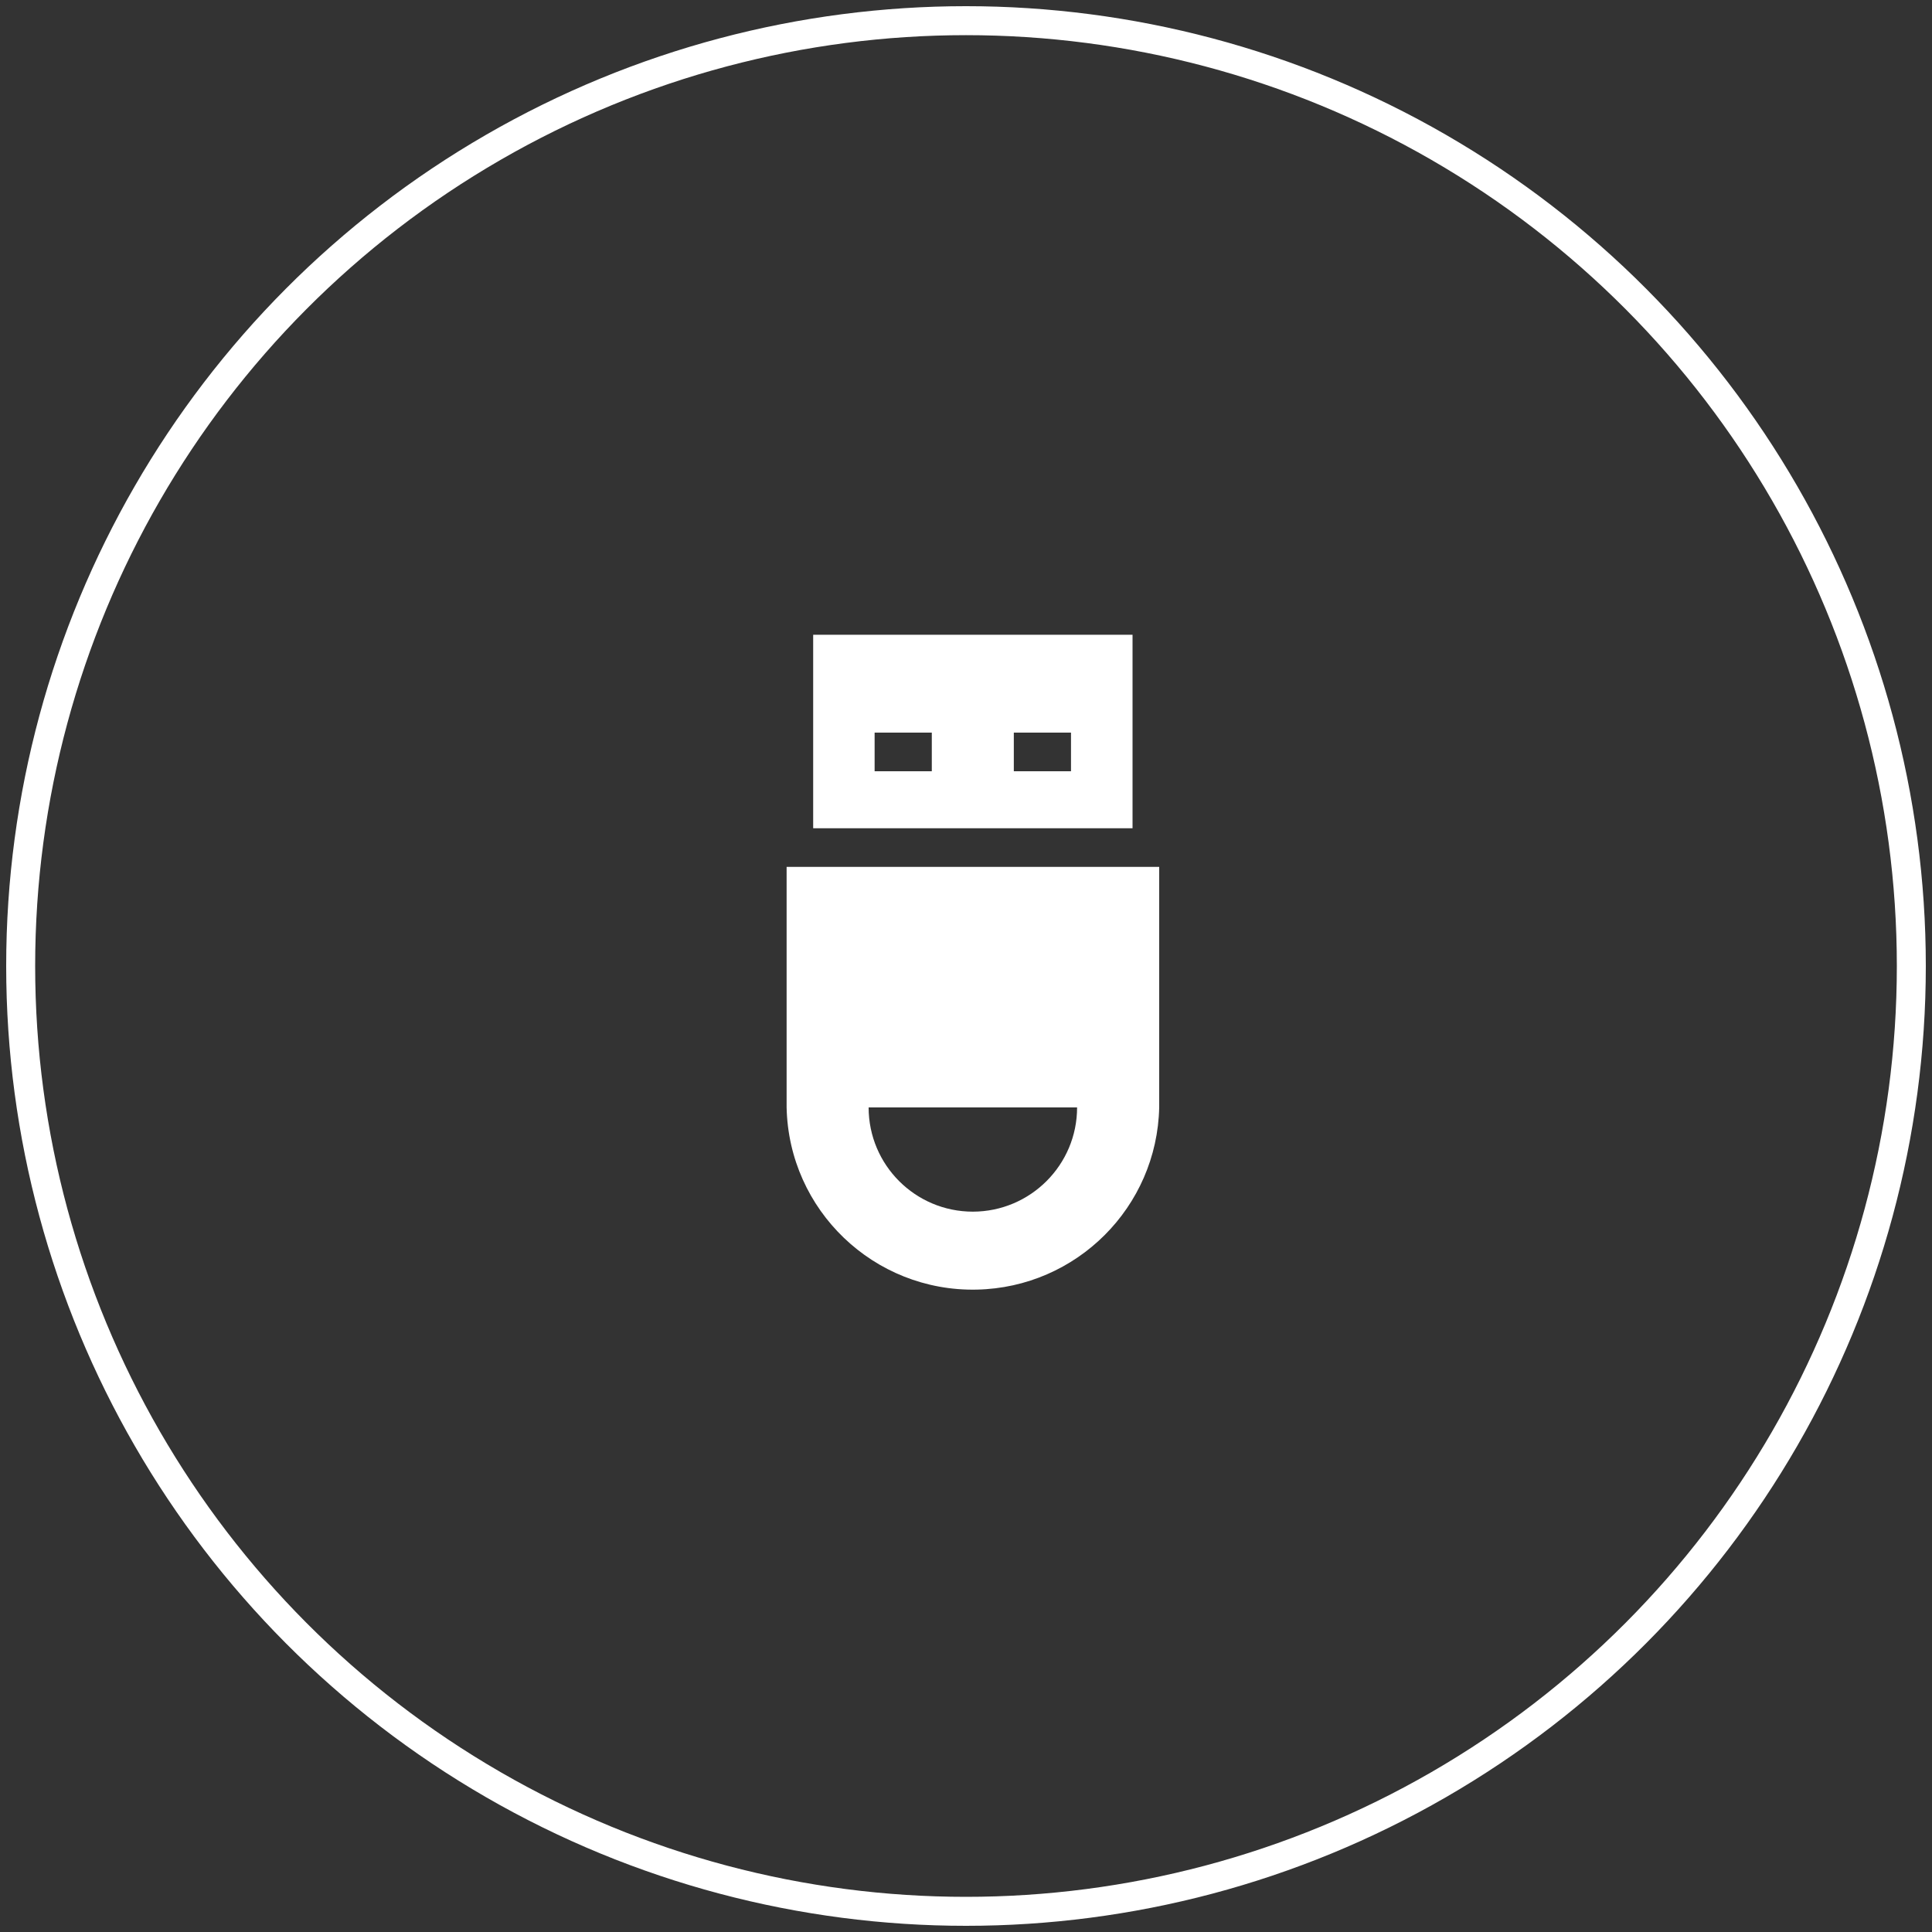 <?xml version="1.0" encoding="UTF-8"?> <!-- Generator: Adobe Illustrator 24.2.0, SVG Export Plug-In . SVG Version: 6.00 Build 0) --> <svg xmlns="http://www.w3.org/2000/svg" xmlns:xlink="http://www.w3.org/1999/xlink" version="1.1" id="Layer_1" x="0px" y="0px" viewBox="0 0 200 200" style="enable-background:new 0 0 200 200;" xml:space="preserve"><rect x="0" y="0" width="200" height="200" fill="#333333" stroke="none"/> <style type="text/css"> .st0{fill:none;} .st1{fill:none;stroke:#FFFFFF;stroke-width:3;} .st2{fill:#FFFFFF;} </style> <g> <g id="Ellipse_2"> <circle class="st0" cx="100" cy="100" r="100"></circle> <circle class="st1" cx="100" cy="100" r="97.86"></circle> </g> <g id="usb" transform="translate(-54.25 46)"> <path id="Path_25" class="st2" d="M171.49,19.71h-33.06v20.03h33.06V19.71z M150.71,33.84h-5.92v-4h5.92V33.84z M165.12,33.84 h-5.92v-4h5.92V33.84z"></path> <path id="Path_26" class="st2" d="M135.68,43.74v24.89c0.22,10.65,9.04,19.1,19.69,18.87c10.33-0.22,18.66-8.54,18.88-18.87V43.74 H135.68z M154.96,79.43c-5.96,0-10.79-4.83-10.79-10.79l0,0h21.58C165.75,74.59,160.92,79.42,154.96,79.43L154.96,79.43z"></path> </g> </g> </svg> 
